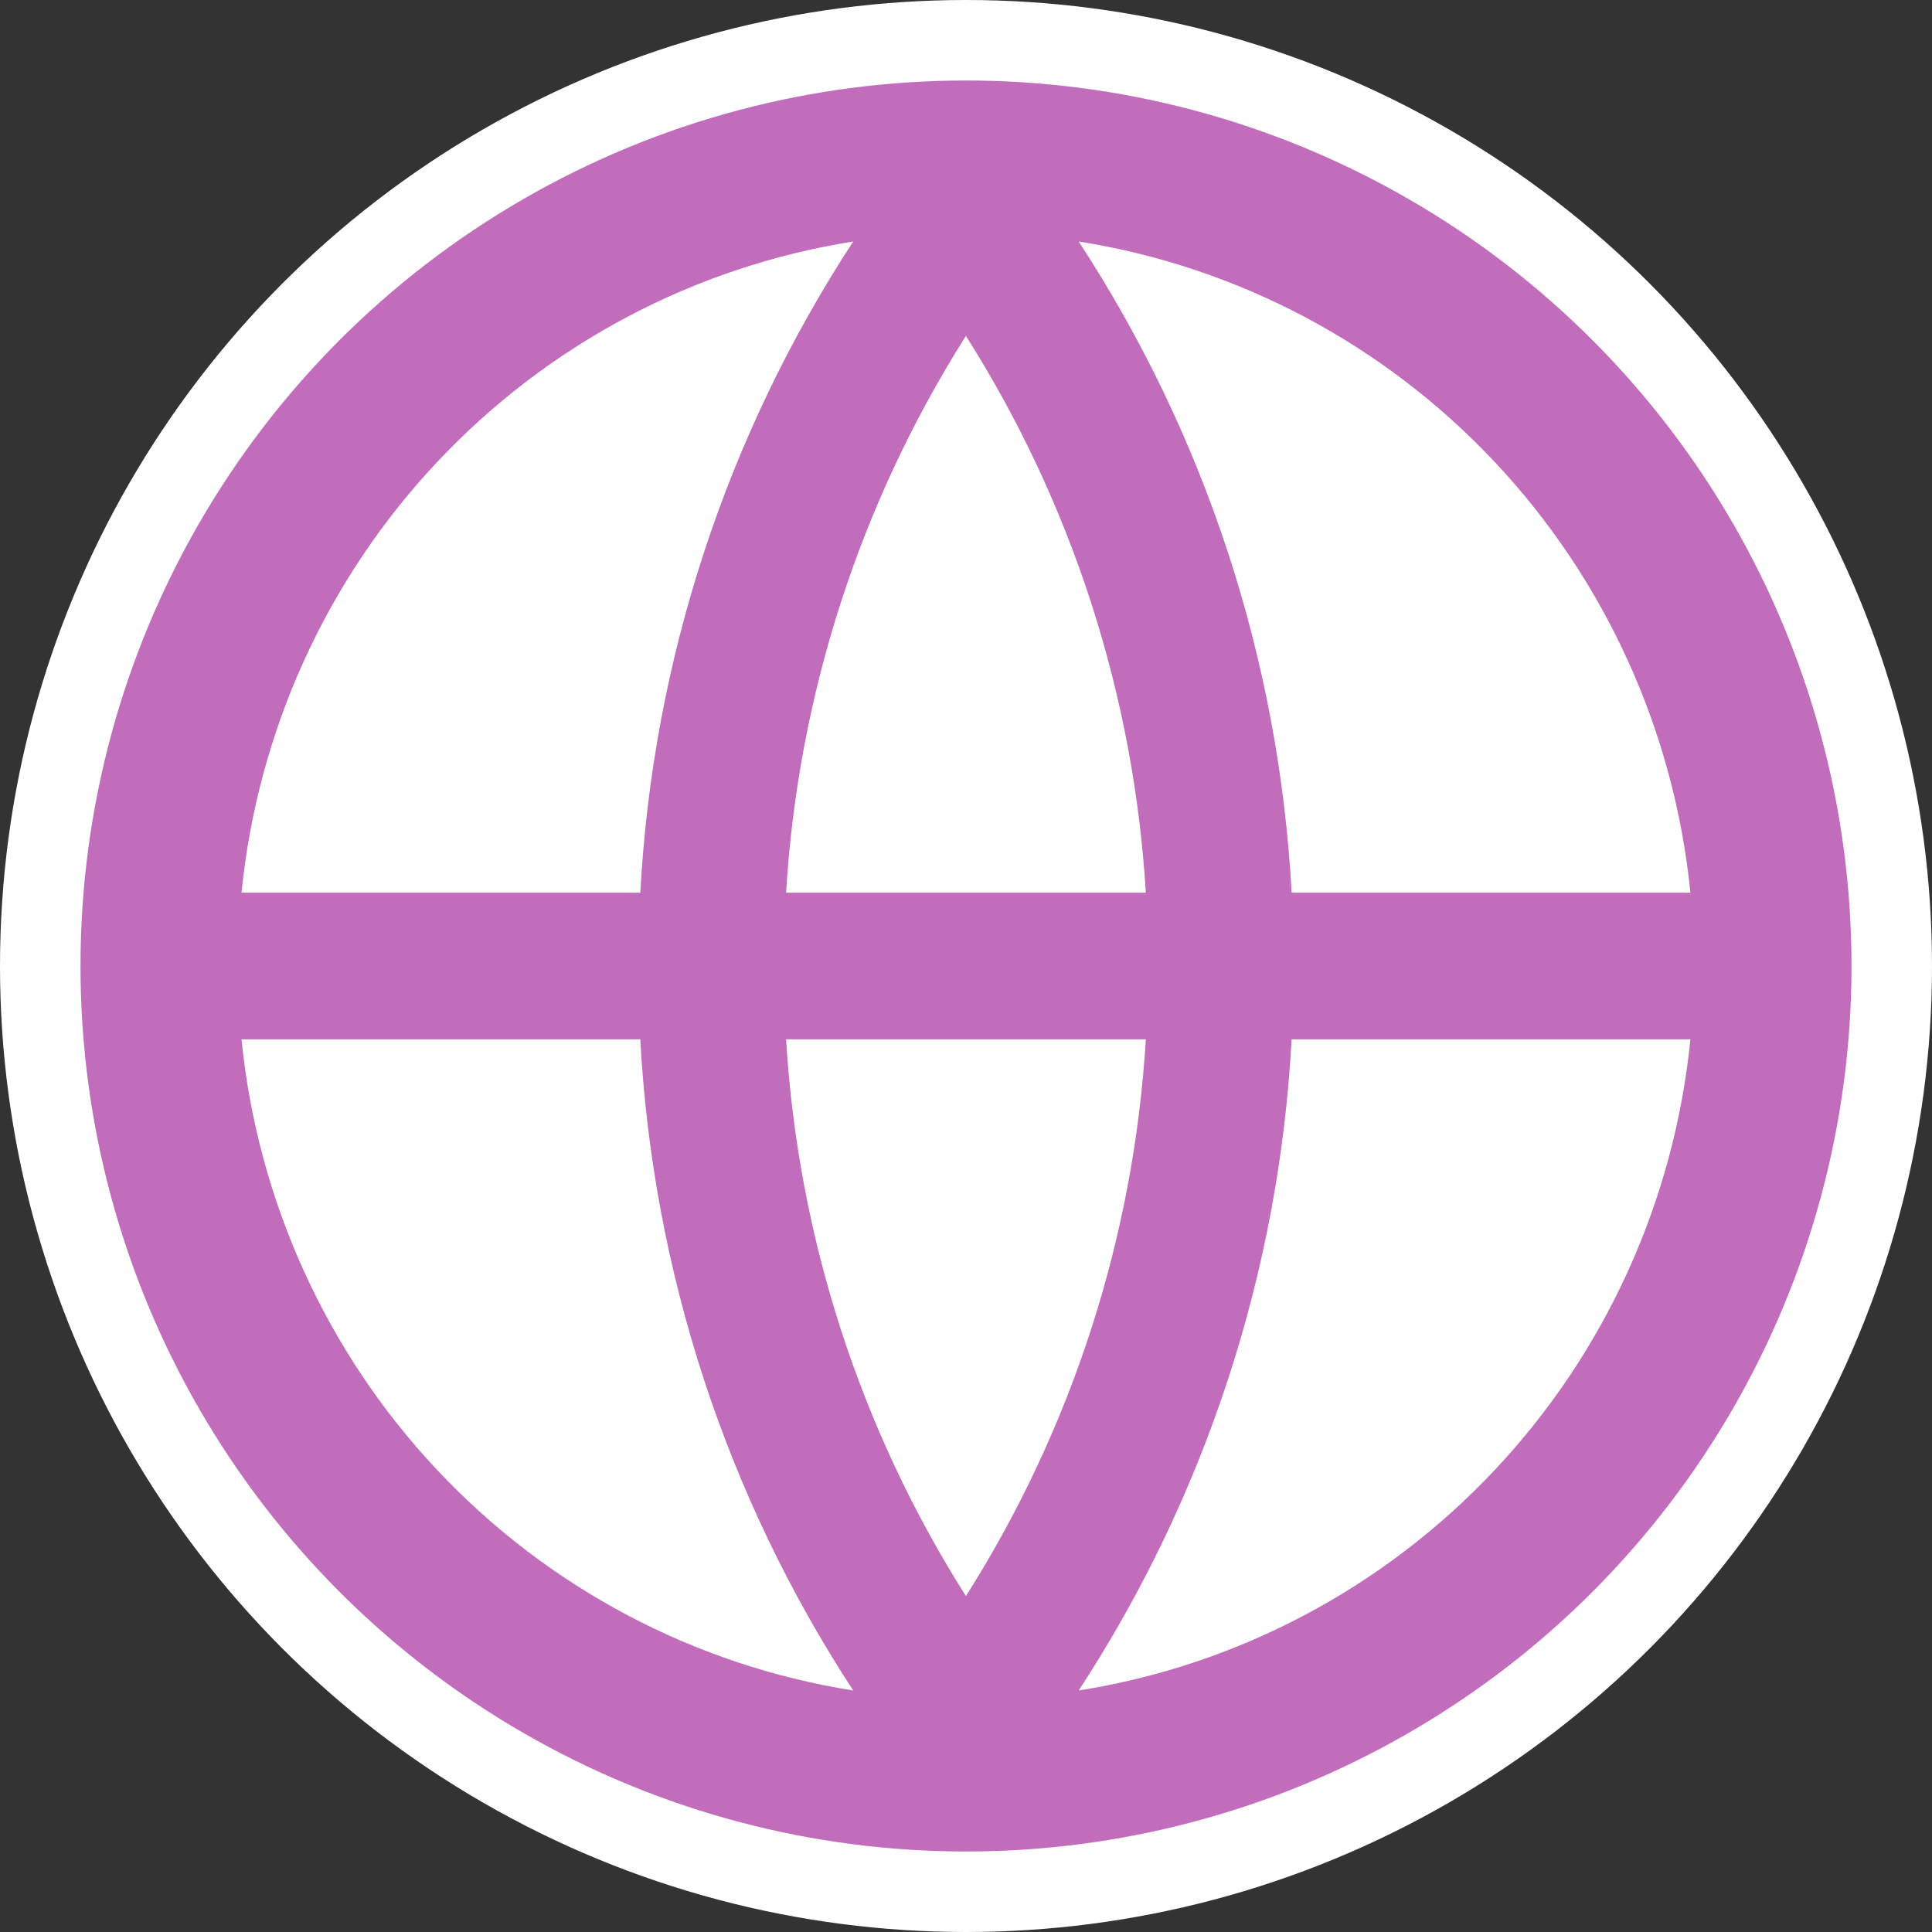 <svg width="24" height="24" viewBox="0 0 24 24" fill="none" xmlns="http://www.w3.org/2000/svg">
<rect x="0" y="0" width="24" height="24" fill="#333333" stroke="none"/>
<g clip-path="url(#clip0_241_769)">
<circle cx="12" cy="12" r="11.5" fill="#C26DBC" stroke="white"/>
<path d="M3 12.911H7.954C8.109 15.796 9.022 18.587 10.599 21C8.623 20.687 6.805 19.724 5.43 18.26C4.055 16.797 3.201 14.916 3 12.911ZM3 11.089C3.201 9.084 4.055 7.203 5.43 5.74C6.805 4.276 8.623 3.313 10.599 3C9.022 5.413 8.109 8.204 7.954 11.089H3ZM20.999 11.089H16.045C15.89 8.204 14.977 5.413 13.4 3C15.376 3.313 17.194 4.276 18.569 5.74C19.944 7.203 20.798 9.084 20.999 11.089ZM20.999 12.911C20.798 14.916 19.944 16.797 18.569 18.26C17.194 19.724 15.376 20.687 13.4 21C14.977 18.587 15.89 15.796 16.045 12.911H20.999ZM9.765 12.911H14.234C14.085 15.37 13.316 17.75 11.999 19.827C10.683 17.75 9.914 15.37 9.765 12.911ZM9.765 11.089C9.914 8.63 10.683 6.25 11.999 4.173C13.316 6.25 14.085 8.63 14.234 11.089H9.765Z" fill="white"/>
</g>
<defs>
<clipPath id="clip0_241_769">
<rect width="24" height="24" fill="white"/>
</clipPath>
</defs>
</svg>
